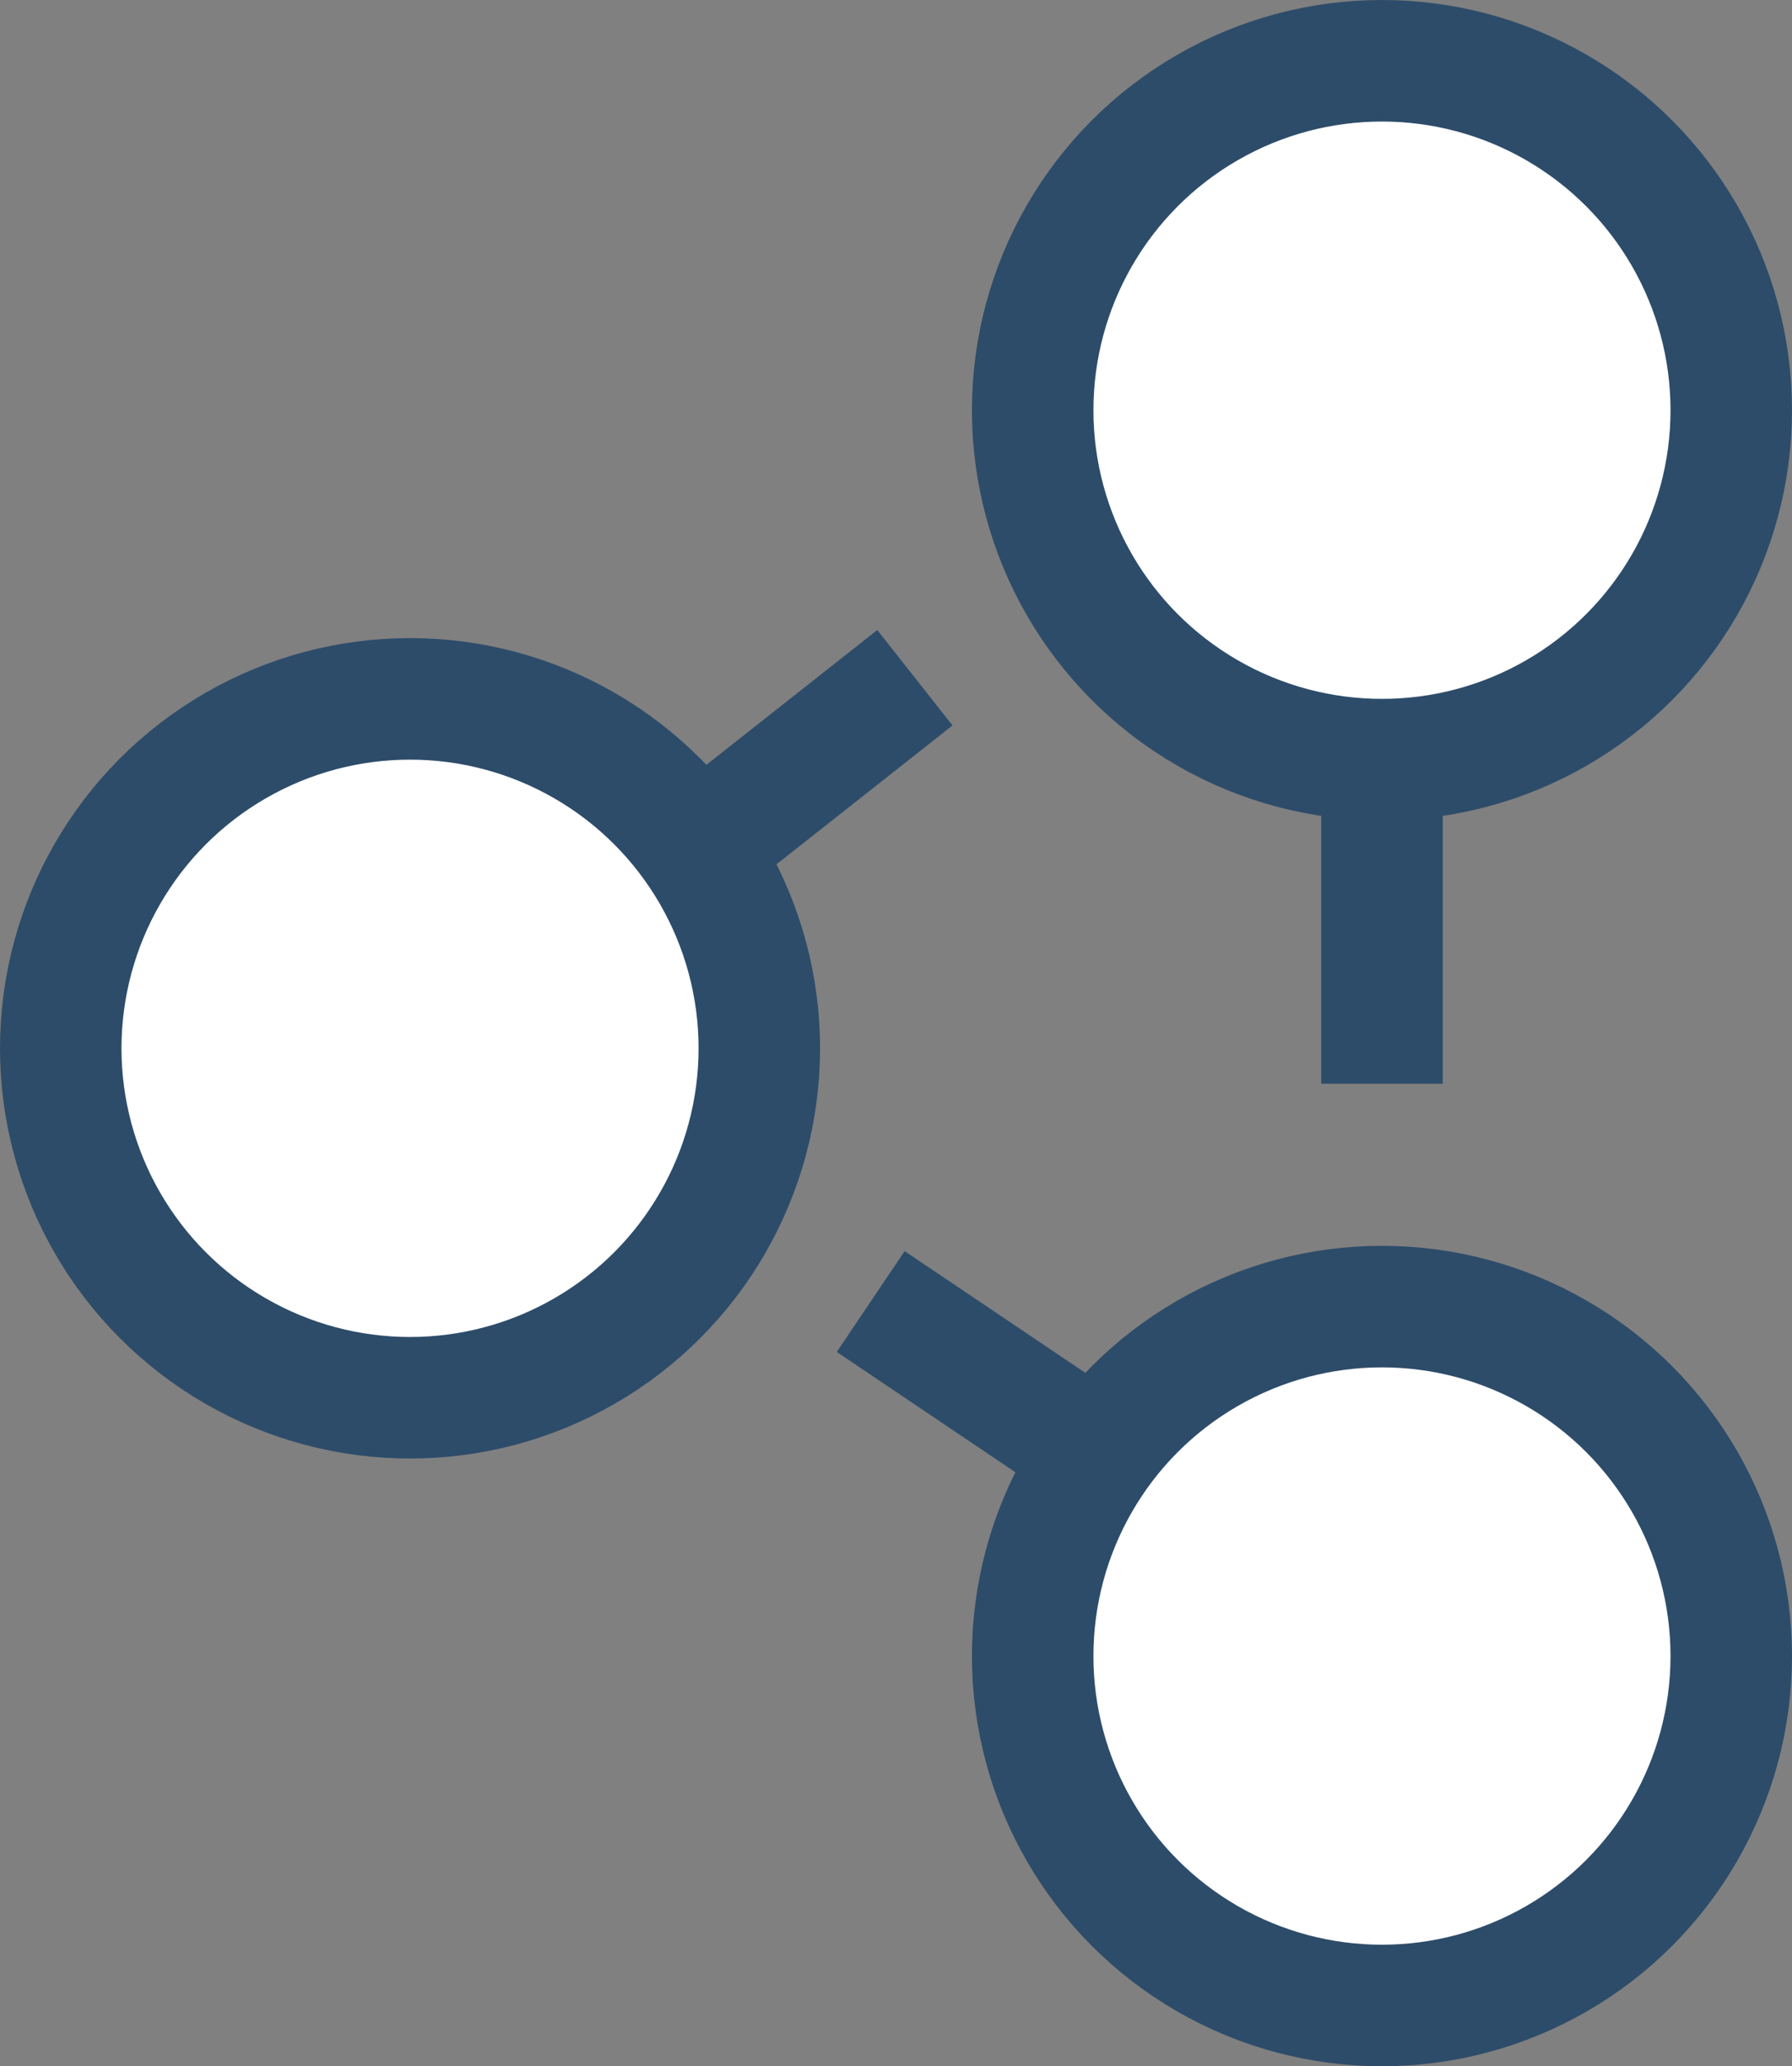 <svg xmlns="http://www.w3.org/2000/svg" width="59" height="68" viewBox="0 0 59 68">
    <rect x="0" y="0" width="59" height="68" fill="#808080" stroke="none"/>
    <g fill="none" fill-rule="evenodd">
        <g stroke="#2D4C6A" stroke-width="4">
            <g transform="translate(-1338 -840) translate(1338 840)">
                <circle cx="45.5" cy="13.5" r="11.5" fill="#FFF"/>
                <circle cx="45.5" cy="54.5" r="11.5" fill="#FFF"/>
                <circle cx="13.5" cy="34.5" r="11.5" fill="#FFF"/>
                <path d="M45.5 25.083L45.5 35.667M28.667 42.833L36.34 48M24.167 27L30.122 22.304"/>
            </g>
        </g>
    </g>
</svg>

